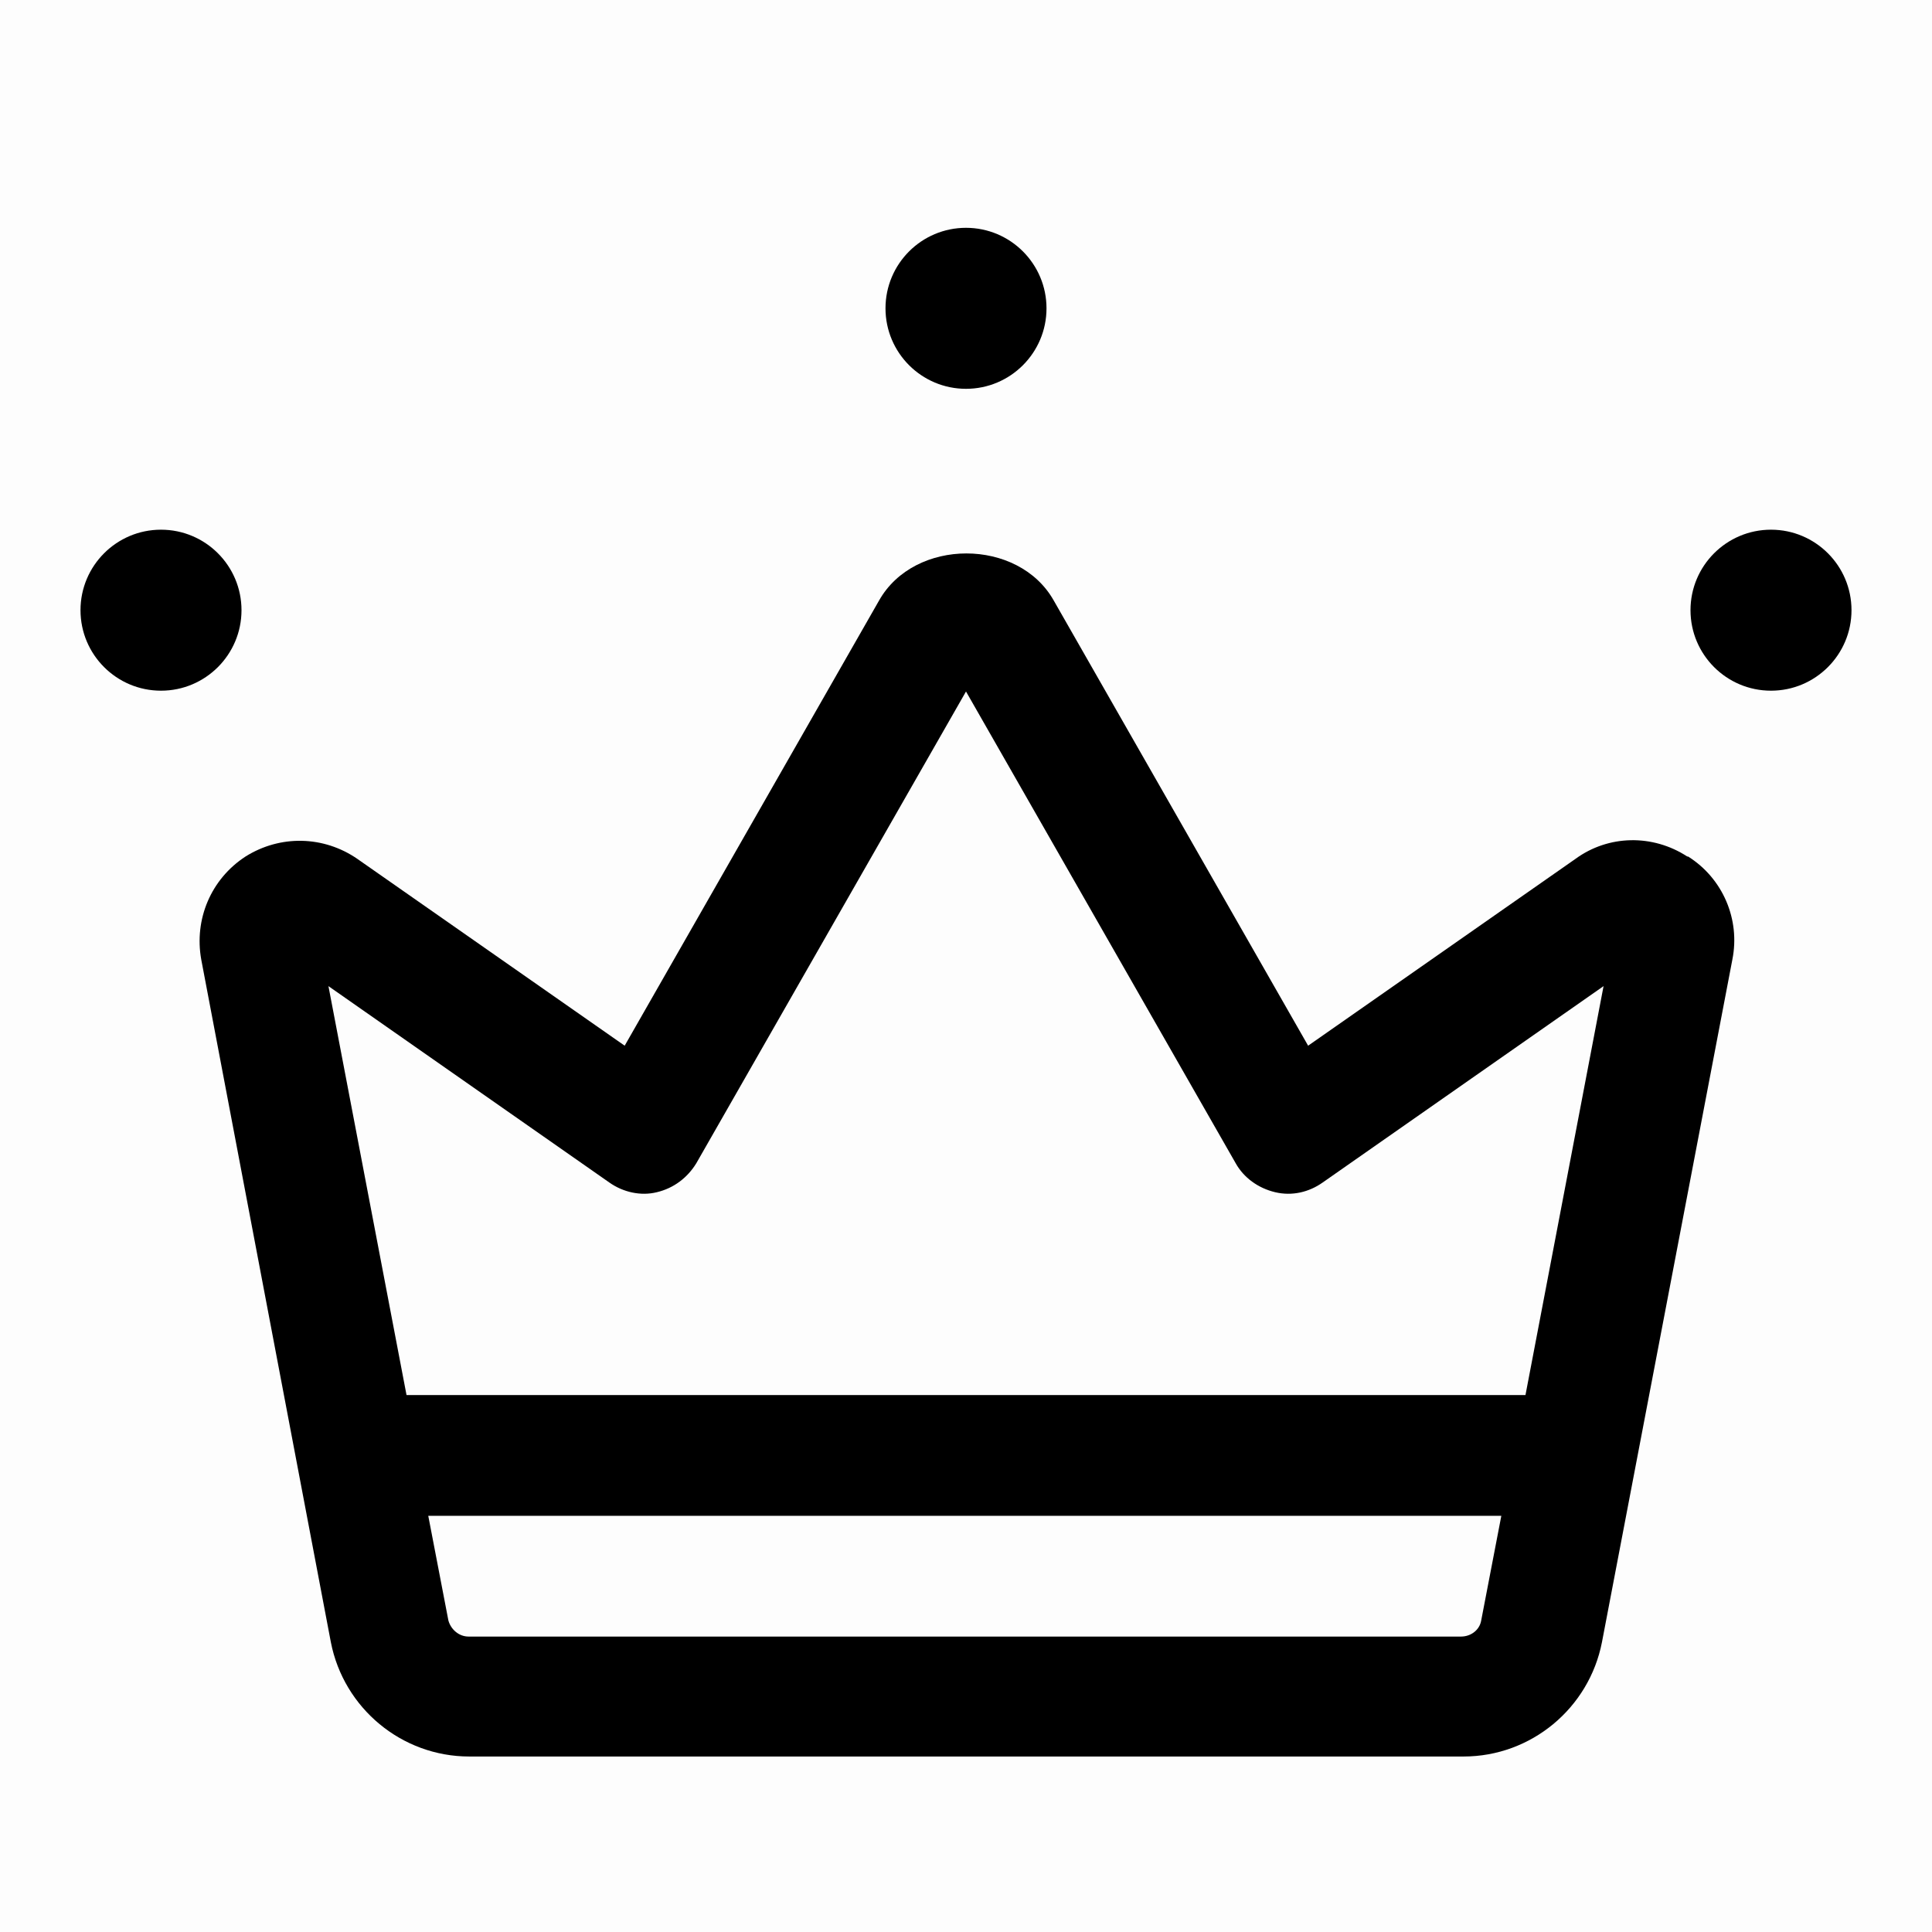 <svg width="100%" height="100%" viewBox="0 0 24 24" fill="none" xmlns="http://www.w3.org/2000/svg">
<rect opacity="0.01" width="24" height="24" fill="currentColor"/>
<path d="M12 4.83C12.552 4.83 13 4.382 13 3.83C13 3.278 12.552 2.83 12 2.83C11.448 2.83 11 3.278 11 3.83C11 4.382 11.448 4.83 12 4.83Z" fill="currentColor"/>
<path d="M2 8.58C2.552 8.58 3 8.132 3 7.58C3 7.028 2.552 6.58 2 6.58C1.448 6.58 1 7.028 1 7.58C1 8.132 1.448 8.58 2 8.58Z" fill="currentColor"/>
<path d="M22 8.58C22.552 8.58 23 8.132 23 7.58C23 7.028 22.552 6.58 22 6.58C21.448 6.58 21 7.028 21 7.58C21 8.132 21.448 8.58 22 8.58Z" fill="currentColor"/>
<path d="M20.96 10.64C20.53 10.36 19.98 10.37 19.57 10.67L16.25 12.99L13.09 7.46C12.65 6.68 11.36 6.68 10.92 7.46L7.76 12.99L4.44 10.67C4.02 10.38 3.48 10.37 3.05 10.64C2.62 10.92 2.41 11.42 2.5 11.92L4.11 20.4C4.27 21.22 4.99 21.82 5.83 21.82H18.18C19.02 21.82 19.74 21.22 19.9 20.4L21.52 11.92C21.62 11.42 21.4 10.91 20.97 10.64H20.96ZM7.57 14.69C7.74 14.81 7.96 14.86 8.16 14.81C8.37 14.76 8.54 14.63 8.65 14.45L12 8.59L15.35 14.45C15.45 14.63 15.63 14.76 15.84 14.81C16.05 14.86 16.26 14.81 16.43 14.69L19.92 12.25L18.95 17.33H5.05L4.08 12.25L7.57 14.69ZM18.17 20.33H5.82C5.7 20.33 5.6 20.24 5.57 20.13L5.32 18.83H18.65L18.4 20.13C18.38 20.25 18.27 20.33 18.15 20.33H18.17Z" fill="currentColor"/>
</svg>

